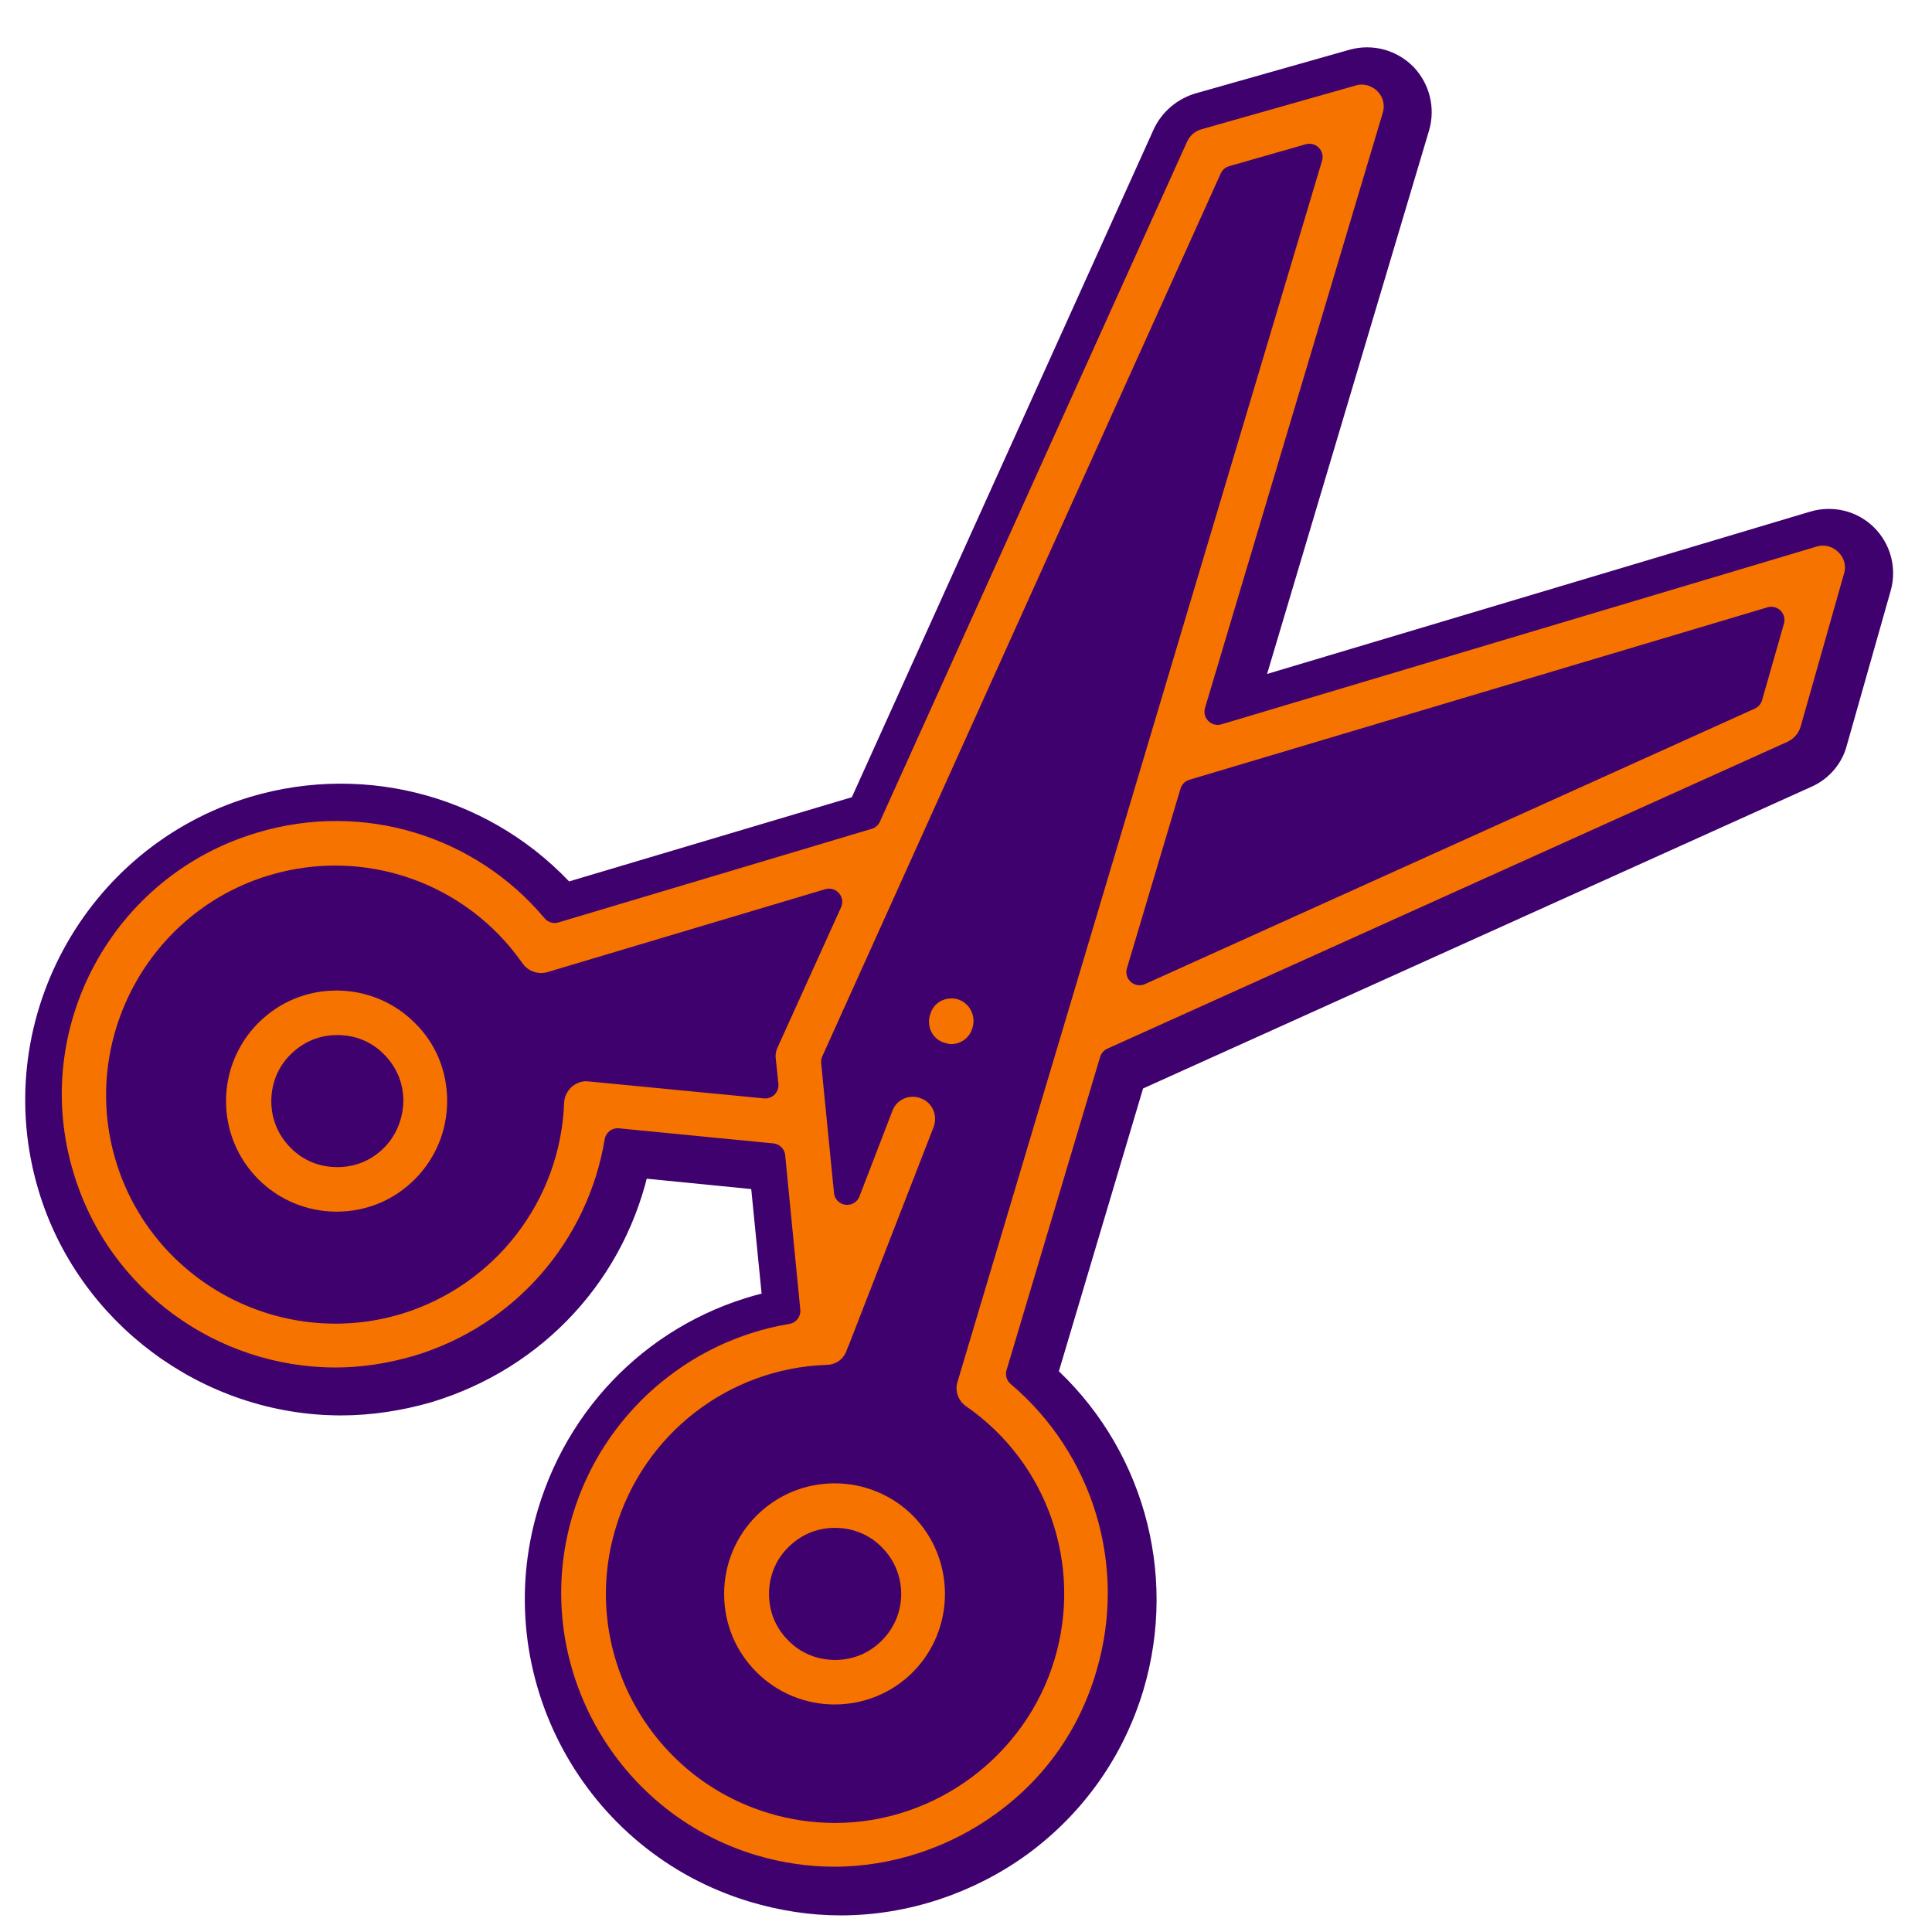 <?xml version="1.0" encoding="utf-8"?>
<!-- Generator: Adobe Illustrator 21.1.0, SVG Export Plug-In . SVG Version: 6.00 Build 0)  -->
<svg version="1.1" id="Capa_1" xmlns="http://www.w3.org/2000/svg" xmlns:xlink="http://www.w3.org/1999/xlink" x="0px" y="0px"
	 viewBox="0 0 512 512" style="enable-background:new 0 0 512 512;" xml:space="preserve">
<style type="text/css">
	.st0{fill:#3E016D;stroke:#3E016D;stroke-width:9;stroke-linecap:round;stroke-linejoin:round;stroke-miterlimit:10;}
	.st1{fill:#F77300;stroke:#3E016D;stroke-width:7;stroke-linecap:round;stroke-linejoin:round;stroke-miterlimit:10;}
</style>
<g>
	<g>
		<path class="st0" d="M493.5,143L493.5,143c-3.3-3.3-8.1-4.4-12.5-3.1l-151.9,45.4l45.3-152c1.3-4.4,0.1-9.2-3.1-12.5
			c-3.3-3.3-8-4.5-12.4-3.3L318,29.1c-3.6,1.1-6.5,3.6-8.1,6.9L229,215l-79.6,23.7c-20.4-23-52.3-32-81.8-23.2
			C25.9,228.1,2,272.3,14.5,314.1c9.9,33.2,41.1,56.5,75.9,56.5c7.6,0,15.3-1.2,22.6-3.3c28.2-8.5,49-31.1,54.9-59.8l35.3,3.5
			l3.5,35.3c-28.6,5.9-51.3,26.7-59.8,54.9c-12.5,41.8,11.4,86,53.2,98.5c7.4,2.2,15,3.4,22.7,3.4c16.7,0,33.3-5.5,46.9-15.4
			c14-10.3,24-24.5,29-41.1c8.8-29.6-0.3-61.4-23.2-81.8l23.7-79.6l179-80.8c3.4-1.5,6-4.5,6.9-8.1l11.6-40.9
			C498,150.9,496.7,146.2,493.5,143z"/>
	</g>
	<g>
		<g>
			<g>
				<g>
					<path class="st1" d="M112.4,268.6c-6.1-6.1-14.4-9.6-23.2-9.6s-17,3.4-23.2,9.6c-6.1,6.1-9.6,14.4-9.6,23.2
						c0,8.7,3.4,17,9.6,23.2c6.1,6.1,14.4,9.6,23.2,9.6s17-3.4,23.2-9.6c6.1-6.1,9.6-14.4,9.6-23.2C122,283,118.7,274.8,112.4,268.6
						z M99.3,301.7c-2.7,2.7-6.1,4.1-9.9,4.1s-7.3-1.4-9.9-4.1c-2.7-2.7-4.1-6.1-4.1-9.9c0-3.7,1.4-7.3,4.1-9.9
						c2.7-2.7,6.1-4.1,9.9-4.1s7.3,1.4,9.9,4.1c2.7,2.7,4.1,6.1,4.1,9.9C103.3,295.5,101.9,299.1,99.3,301.7z"/>
				</g>
			</g>
		</g>
		<g>
			<g>
				<g>
					<path class="st1" d="M489.6,143.8c-2.4-2.4-6-3.3-9.2-2.3l-157.7,47.1l47.1-157.7c1-3.3,0.1-6.8-2.3-9.2s-6-3.4-9.2-2.4
						l-40.9,11.6c-2.7,0.8-4.8,2.6-6,5.2L230,216.3l-83,24.8c-19.3-23-50.5-32.6-79.8-23.8C27,229.2,4,271.6,16.1,311.7
						c9.8,32.9,40.1,54.2,72.8,54.2c7.2,0,14.4-1.1,21.7-3.2c28.1-8.4,48.4-31.9,53.1-60.2l40.9,4l4,40.9
						c-28.2,4.7-51.8,25.2-60.2,53.1c-12,40.1,11,82.5,51,94.5c7.1,2.1,14.4,3.2,21.7,3.2c16,0,32-5.3,45-14.8
						c13.5-9.8,23.1-23.4,27.8-39.5c8.7-29.2-0.9-60.4-23.8-79.8l24.8-83l180.4-81.4c2.5-1.2,4.4-3.4,5.2-6l11.6-40.9
						C493,149.7,492.1,146.2,489.6,143.8z M202.9,276.1c-0.7,1.5-1,3.2-0.8,4.8l0.7,6.7l-46.5-4.5c-2.6-0.3-5.1,0.6-7.1,2.3
						c-1.9,1.7-3.1,4.1-3.2,6.7c-0.9,24.5-17.3,45.7-40.8,52.8c-30.3,9-62.2-8.3-71.2-38.4c-9-30.2,8.3-62.2,38.4-71.2
						c23.7-7.1,49.1,1.8,63.2,22c2.3,3.3,6.5,4.8,10.4,3.7l73.7-22L202.9,276.1z M250.4,365.2c-1.2,3.8,0.3,8.1,3.7,10.4
						c20.3,14.1,29.1,39.6,22,63.2c-7.2,24-29.7,40.8-54.8,40.8c-5.5,0-11.1-0.8-16.4-2.4c-30.2-9-47.5-40.9-38.4-71.2
						c7-23.5,28.2-40,52.8-40.8c2.6-0.1,5-1.2,6.7-3.2c0.9-1.1,1.5-2.3,1.9-3.6c0.1-0.3,0.3-0.6,0.4-0.9l22.4-57.6
						c1.8-4.8-0.5-10.3-5.4-12.1c-4.8-1.9-10.3,0.5-12.1,5.4l-8.7,22.6l-3.4-34.4l105.6-234l20.3-5.8L250.4,365.2z M463.6,184.6
						l-161.6,73l14.2-47.6l153.2-45.7L463.6,184.6z"/>
				</g>
			</g>
		</g>
		<g>
			<g>
				<g>
					<path class="st1" d="M244.4,399.2c-6.1-6.1-14.4-9.6-23.2-9.6c-8.7,0-17,3.4-23.2,9.6c-6.1,6.1-9.6,14.4-9.6,23.2
						s3.4,17,9.6,23.2c6.1,6.1,14.4,9.6,23.2,9.6c8.7,0,17-3.4,23.2-9.6C257.1,432.8,257.1,412,244.4,399.2z M231.2,432.3
						c-2.7,2.7-6.1,4.1-9.9,4.1c-3.7,0-7.3-1.4-9.9-4.1c-2.7-2.7-4.1-6.1-4.1-9.9c0-3.7,1.4-7.3,4.1-9.9c2.7-2.7,6.1-4.1,9.9-4.1
						c3.7,0,7.3,1.4,9.9,4.1C236.7,417.9,236.7,426.9,231.2,432.3z"/>
				</g>
			</g>
		</g>
		<g>
			<g>
				<g>
					<path class="st1" d="M255.5,261.7c-4.8-1.8-10.3,0.5-12.1,5.4l-0.1,0.3c-1.8,4.8,0.5,10.3,5.4,12.1c1.2,0.4,2.2,0.7,3.4,0.7
						c3.7,0,7.3-2.3,8.7-6l0.1-0.3C262.7,269,260.3,263.6,255.5,261.7z"/>
				</g>
			</g>
		</g>
	</g>
</g>
</svg>
